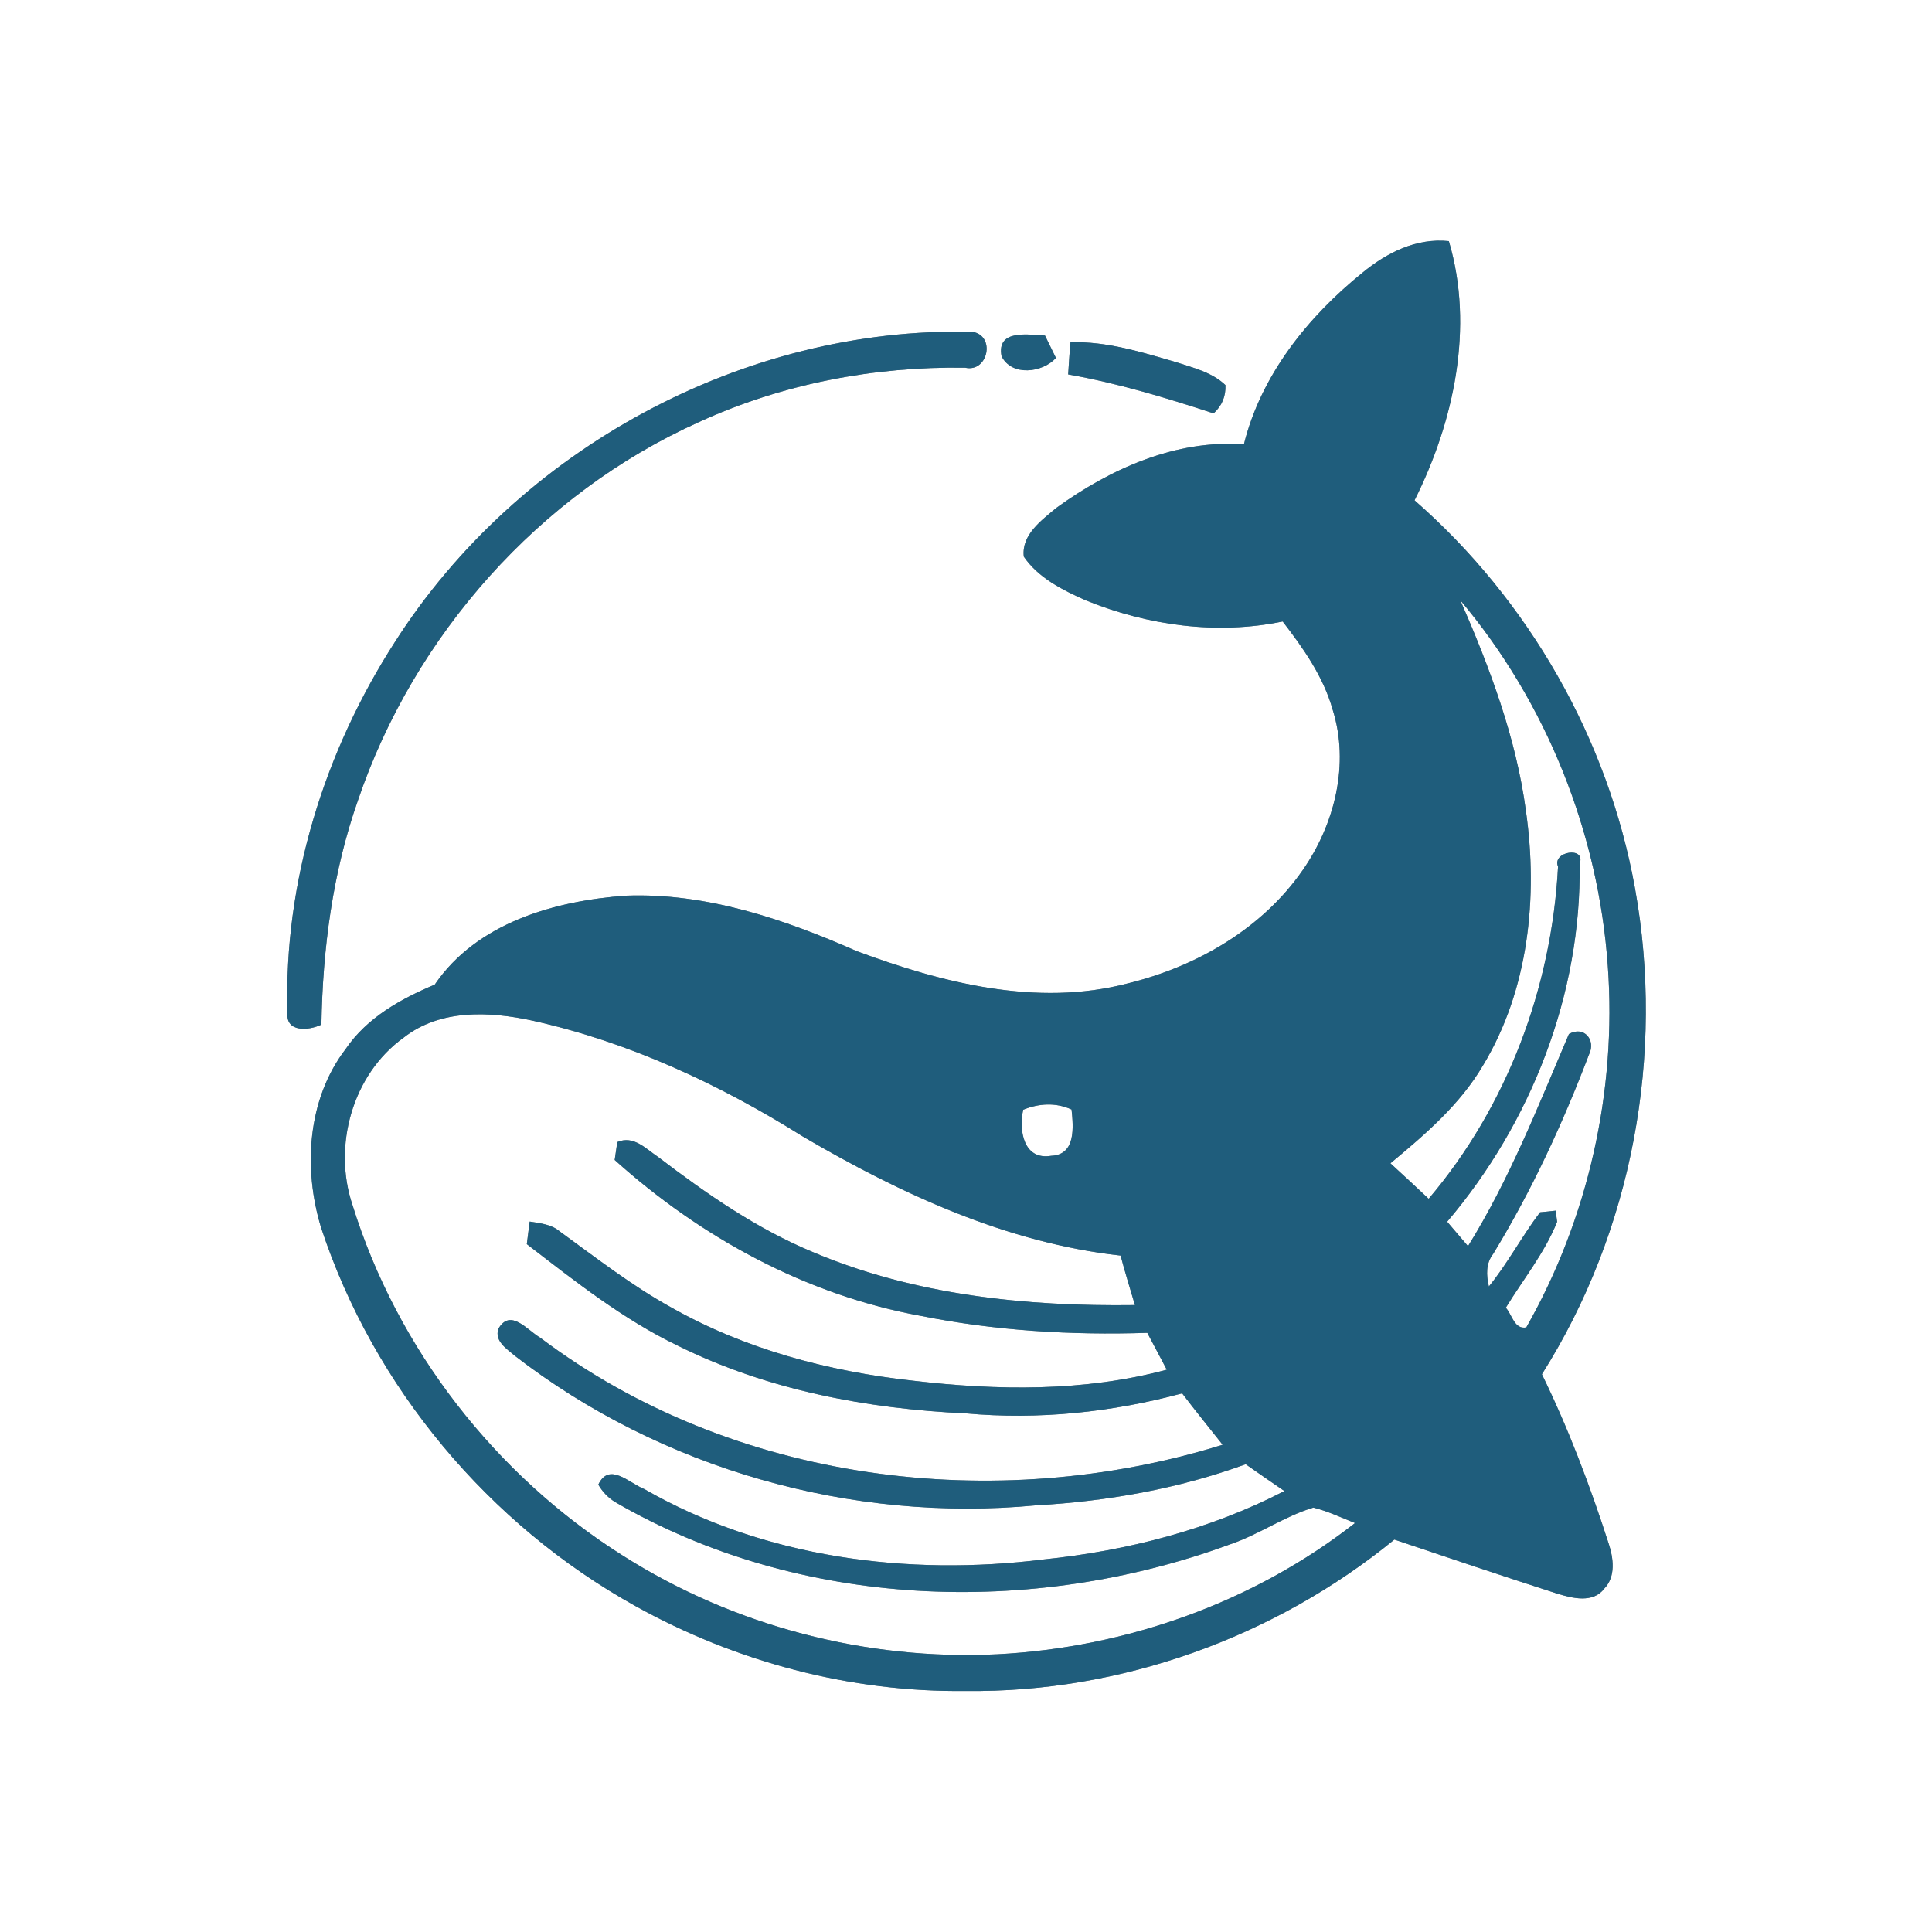 <?xml version="1.0" encoding="UTF-8" ?>
<!DOCTYPE svg PUBLIC "-//W3C//DTD SVG 1.1//EN" "http://www.w3.org/Graphics/SVG/1.1/DTD/svg11.dtd">
<svg width="250pt" height="250pt" viewBox="0 0 250 250" version="1.1" xmlns="http://www.w3.org/2000/svg">
<rect x="0" y="0" width="250" height="250" fill="#808080" stroke="none"/>
<g id="#ffffffff">
<path fill="#ffffff" opacity="1.00" d=" M 0.00 0.00 L 250.00 0.00 L 250.00 250.00 L 0.00 250.00 L 0.00 0.00 M 176.29 35.30 C 169.23 41.00 163.17 48.56 160.96 57.50 C 152.16 56.86 143.68 60.66 136.69 65.72 C 134.78 67.33 132.15 69.19 132.48 72.03 C 134.38 74.80 137.50 76.35 140.49 77.68 C 148.50 80.94 157.45 82.18 165.98 80.42 C 168.65 83.88 171.24 87.55 172.44 91.81 C 174.66 98.85 172.72 106.64 168.58 112.58 C 163.31 120.21 154.76 125.11 145.86 127.27 C 134.12 130.31 121.93 127.19 110.87 123.08 C 101.48 118.94 91.39 115.51 81.00 115.90 C 71.80 116.56 61.72 119.39 56.25 127.41 C 51.85 129.26 47.48 131.69 44.73 135.74 C 39.75 142.26 39.22 151.21 41.55 158.86 C 48.35 179.51 63.25 197.29 82.24 207.83 C 95.23 215.05 110.08 219.00 124.97 218.81 C 144.99 219.06 164.94 211.88 180.43 199.22 C 187.45 201.58 194.47 203.95 201.52 206.22 C 203.45 206.81 206.12 207.49 207.57 205.59 C 209.11 204.02 208.78 201.63 208.16 199.74 C 205.75 192.26 202.97 184.89 199.52 177.83 C 211.22 159.32 215.45 136.47 211.57 114.96 C 208.10 95.63 197.82 77.66 183.04 64.74 C 188.15 54.56 190.78 42.31 187.48 31.20 C 183.28 30.76 179.44 32.70 176.29 35.30 M 51.11 83.06 C 41.97 97.23 36.70 114.14 37.20 131.05 C 36.96 133.63 39.98 133.37 41.59 132.58 C 41.76 122.76 43.04 112.89 46.31 103.59 C 53.56 82.20 69.78 63.91 90.43 54.62 C 101.19 49.68 113.07 47.40 124.89 47.58 C 127.86 48.25 128.87 43.41 125.82 42.94 C 96.21 42.23 67.02 58.14 51.11 83.06 M 129.60 46.09 C 130.90 48.72 134.87 48.26 136.64 46.32 C 136.28 45.60 135.58 44.15 135.22 43.42 C 133.04 43.32 128.93 42.57 129.60 46.09 M 138.52 44.29 C 138.39 45.67 138.31 47.06 138.22 48.45 C 144.64 49.58 150.86 51.47 157.04 53.49 C 158.12 52.51 158.63 51.29 158.57 49.83 C 156.83 48.17 154.42 47.60 152.20 46.87 C 147.74 45.57 143.22 44.15 138.52 44.29 Z" />
<path fill="#ffffff" opacity="1.00" d=" M 188.97 77.68 C 200.12 90.92 206.84 107.76 208.05 125.02 C 209.22 141.17 205.51 157.69 197.50 171.77 C 195.94 172.06 195.67 170.11 194.85 169.22 C 197.10 165.54 199.88 162.12 201.49 158.10 L 201.30 156.66 C 200.79 156.72 199.79 156.82 199.28 156.87 C 196.93 159.97 195.12 163.44 192.66 166.47 C 192.32 165.02 192.25 163.49 193.21 162.26 C 198.19 154.10 202.22 145.37 205.62 136.44 C 206.54 134.61 204.99 132.69 203.02 133.80 C 199.04 143.11 195.33 152.61 189.96 161.25 C 189.06 160.19 188.15 159.14 187.26 158.09 C 198.13 145.30 204.65 128.62 204.40 111.78 C 205.27 109.44 200.77 110.18 201.61 112.14 C 200.78 127.77 195.02 143.16 184.87 155.12 C 183.23 153.58 181.58 152.05 179.92 150.53 C 184.39 146.82 188.91 142.95 191.89 137.88 C 197.81 128.09 199.04 116.07 197.45 104.92 C 196.18 95.43 192.77 86.41 188.97 77.68 Z" />
<path fill="#ffffff" opacity="1.00" d=" M 52.23 134.27 C 56.96 130.55 63.34 130.86 68.91 132.07 C 81.39 134.84 93.16 140.32 103.95 147.10 C 116.60 154.50 130.28 160.84 145.00 162.47 C 145.58 164.62 146.22 166.75 146.86 168.88 C 132.73 169.07 118.31 167.58 105.19 162.02 C 97.92 159.00 91.43 154.49 85.20 149.74 C 83.59 148.67 82.00 146.87 79.88 147.78 C 79.79 148.36 79.62 149.52 79.54 150.10 C 90.67 160.11 104.28 167.55 119.09 170.26 C 128.75 172.20 138.63 172.79 148.46 172.47 C 149.30 174.06 150.14 175.65 150.98 177.24 C 140.27 180.11 129.04 179.94 118.12 178.66 C 107.22 177.46 96.38 174.59 86.80 169.15 C 81.72 166.34 77.14 162.76 72.45 159.36 C 71.36 158.42 69.90 158.29 68.54 158.07 C 68.45 158.80 68.26 160.26 68.17 160.99 C 74.39 165.78 80.60 170.71 87.71 174.13 C 99.26 179.86 112.18 182.30 124.98 182.89 C 134.37 183.75 143.88 182.75 152.97 180.30 C 154.68 182.55 156.46 184.74 158.21 186.95 C 128.77 196.10 94.79 191.86 69.92 173.11 C 68.21 172.12 66.05 169.23 64.48 171.96 C 63.98 173.57 65.57 174.52 66.57 175.40 C 85.54 190.09 110.20 197.06 134.06 194.79 C 143.28 194.27 152.49 192.65 161.19 189.47 C 162.85 190.63 164.52 191.79 166.20 192.94 C 156.53 197.94 145.84 200.67 135.05 201.79 C 117.47 203.98 98.90 201.60 83.38 192.69 C 81.41 191.91 78.83 189.13 77.42 192.11 C 77.96 193.04 78.68 193.79 79.59 194.36 C 103.48 208.22 133.47 209.27 159.13 199.85 C 162.88 198.59 166.17 196.22 169.95 195.08 C 171.82 195.54 173.56 196.38 175.34 197.08 C 162.17 207.38 145.71 213.20 129.05 214.06 C 112.13 214.89 94.96 210.41 80.65 201.33 C 64.13 190.93 51.40 174.58 45.61 155.92 C 43.04 148.28 45.60 139.03 52.23 134.27 Z" />
<path fill="#ffffff" opacity="1.00" d=" M 132.40 143.60 C 134.44 142.77 136.62 142.64 138.66 143.57 C 138.89 145.83 139.24 149.43 136.03 149.56 C 132.41 150.17 131.82 146.22 132.40 143.60 Z" />
</g>
<g id="#1f5d7cff">
<path fill="#1f5d7c" opacity="1.00" d=" M 176.29 35.30 C 179.44 32.70 183.28 30.76 187.48 31.20 C 190.78 42.31 188.15 54.56 183.04 64.74 C 197.82 77.66 208.10 95.63 211.57 114.96 C 215.45 136.47 211.22 159.32 199.52 177.83 C 202.97 184.89 205.75 192.26 208.16 199.74 C 208.78 201.63 209.11 204.02 207.57 205.59 C 206.12 207.49 203.45 206.81 201.52 206.22 C 194.47 203.95 187.45 201.58 180.43 199.22 C 164.94 211.88 144.99 219.06 124.97 218.81 C 110.08 219.00 95.23 215.05 82.24 207.83 C 63.25 197.29 48.35 179.51 41.55 158.86 C 39.22 151.21 39.75 142.26 44.73 135.74 C 47.48 131.69 51.85 129.26 56.25 127.41 C 61.72 119.39 71.80 116.56 81.00 115.90 C 91.39 115.51 101.48 118.94 110.87 123.08 C 121.93 127.19 134.12 130.31 145.86 127.27 C 154.76 125.11 163.31 120.21 168.58 112.58 C 172.72 106.64 174.66 98.85 172.44 91.81 C 171.24 87.55 168.65 83.88 165.98 80.42 C 157.45 82.18 148.50 80.94 140.49 77.68 C 137.50 76.35 134.38 74.80 132.48 72.03 C 132.15 69.19 134.78 67.33 136.69 65.72 C 143.68 60.66 152.16 56.86 160.96 57.50 C 163.17 48.56 169.23 41.00 176.29 35.30 M 188.97 77.68 C 192.77 86.41 196.18 95.43 197.45 104.92 C 199.04 116.07 197.81 128.09 191.89 137.88 C 188.91 142.95 184.39 146.82 179.92 150.53 C 181.58 152.05 183.23 153.58 184.87 155.12 C 195.02 143.16 200.78 127.77 201.61 112.14 C 200.77 110.18 205.27 109.44 204.40 111.78 C 204.65 128.62 198.13 145.30 187.26 158.09 C 188.15 159.14 189.06 160.19 189.96 161.25 C 195.33 152.61 199.04 143.11 203.02 133.80 C 204.99 132.69 206.54 134.61 205.62 136.44 C 202.22 145.37 198.19 154.10 193.21 162.26 C 192.25 163.49 192.32 165.02 192.66 166.47 C 195.12 163.44 196.93 159.97 199.28 156.87 C 199.79 156.82 200.79 156.72 201.30 156.66 L 201.49 158.10 C 199.88 162.12 197.10 165.54 194.85 169.22 C 195.67 170.11 195.94 172.06 197.50 171.77 C 205.51 157.69 209.22 141.17 208.05 125.02 C 206.84 107.76 200.12 90.92 188.97 77.68 M 52.23 134.27 C 45.60 139.03 43.04 148.28 45.61 155.92 C 51.40 174.58 64.13 190.93 80.65 201.33 C 94.96 210.41 112.13 214.89 129.05 214.06 C 145.71 213.20 162.17 207.38 175.34 197.08 C 173.56 196.38 171.82 195.54 169.95 195.08 C 166.17 196.22 162.88 198.59 159.13 199.85 C 133.47 209.27 103.48 208.22 79.59 194.36 C 78.68 193.79 77.96 193.04 77.42 192.11 C 78.83 189.13 81.41 191.91 83.38 192.69 C 98.90 201.60 117.47 203.98 135.05 201.79 C 145.84 200.67 156.53 197.94 166.20 192.94 C 164.52 191.79 162.85 190.63 161.19 189.47 C 152.49 192.65 143.28 194.27 134.06 194.79 C 110.20 197.06 85.54 190.09 66.57 175.40 C 65.57 174.52 63.98 173.57 64.48 171.96 C 66.05 169.23 68.21 172.12 69.92 173.11 C 94.79 191.86 128.77 196.10 158.21 186.95 C 156.46 184.74 154.68 182.55 152.97 180.30 C 143.88 182.75 134.37 183.75 124.98 182.89 C 112.18 182.30 99.26 179.86 87.71 174.13 C 80.60 170.71 74.39 165.78 68.17 160.99 C 68.26 160.26 68.45 158.80 68.54 158.07 C 69.90 158.29 71.36 158.42 72.45 159.36 C 77.14 162.76 81.72 166.34 86.80 169.15 C 96.38 174.59 107.22 177.46 118.12 178.66 C 129.04 179.94 140.27 180.11 150.98 177.24 C 150.14 175.65 149.30 174.06 148.46 172.47 C 138.63 172.79 128.75 172.20 119.09 170.26 C 104.28 167.55 90.67 160.11 79.54 150.10 C 79.62 149.52 79.79 148.36 79.88 147.78 C 82.00 146.87 83.59 148.67 85.20 149.74 C 91.43 154.49 97.92 159.00 105.19 162.02 C 118.31 167.58 132.73 169.07 146.86 168.88 C 146.22 166.75 145.58 164.62 145.00 162.47 C 130.28 160.84 116.60 154.50 103.95 147.10 C 93.16 140.32 81.39 134.84 68.91 132.07 C 63.34 130.86 56.96 130.55 52.23 134.27 M 132.40 143.60 C 131.82 146.22 132.41 150.17 136.03 149.56 C 139.24 149.43 138.89 145.83 138.66 143.57 C 136.62 142.64 134.44 142.77 132.40 143.60 Z" />
<path fill="#1f5d7c" opacity="1.00" d=" M 51.11 83.06 C 67.02 58.14 96.21 42.23 125.82 42.94 C 128.87 43.41 127.86 48.25 124.89 47.58 C 113.07 47.40 101.19 49.68 90.43 54.62 C 69.78 63.91 53.56 82.20 46.31 103.59 C 43.04 112.89 41.76 122.76 41.59 132.58 C 39.98 133.37 36.96 133.63 37.20 131.05 C 36.70 114.14 41.97 97.23 51.11 83.06 Z" />
<path fill="#1f5d7c" opacity="1.00" d=" M 129.60 46.09 C 128.93 42.57 133.04 43.32 135.22 43.42 C 135.58 44.15 136.28 45.60 136.64 46.32 C 134.87 48.26 130.90 48.72 129.60 46.09 Z" />
<path fill="#1f5d7c" opacity="1.00" d=" M 138.52 44.29 C 143.22 44.15 147.74 45.57 152.20 46.87 C 154.42 47.60 156.83 48.17 158.57 49.83 C 158.63 51.29 158.12 52.51 157.04 53.49 C 150.86 51.47 144.64 49.58 138.22 48.45 C 138.31 47.06 138.39 45.67 138.52 44.29 Z" />
</g>
</svg>
